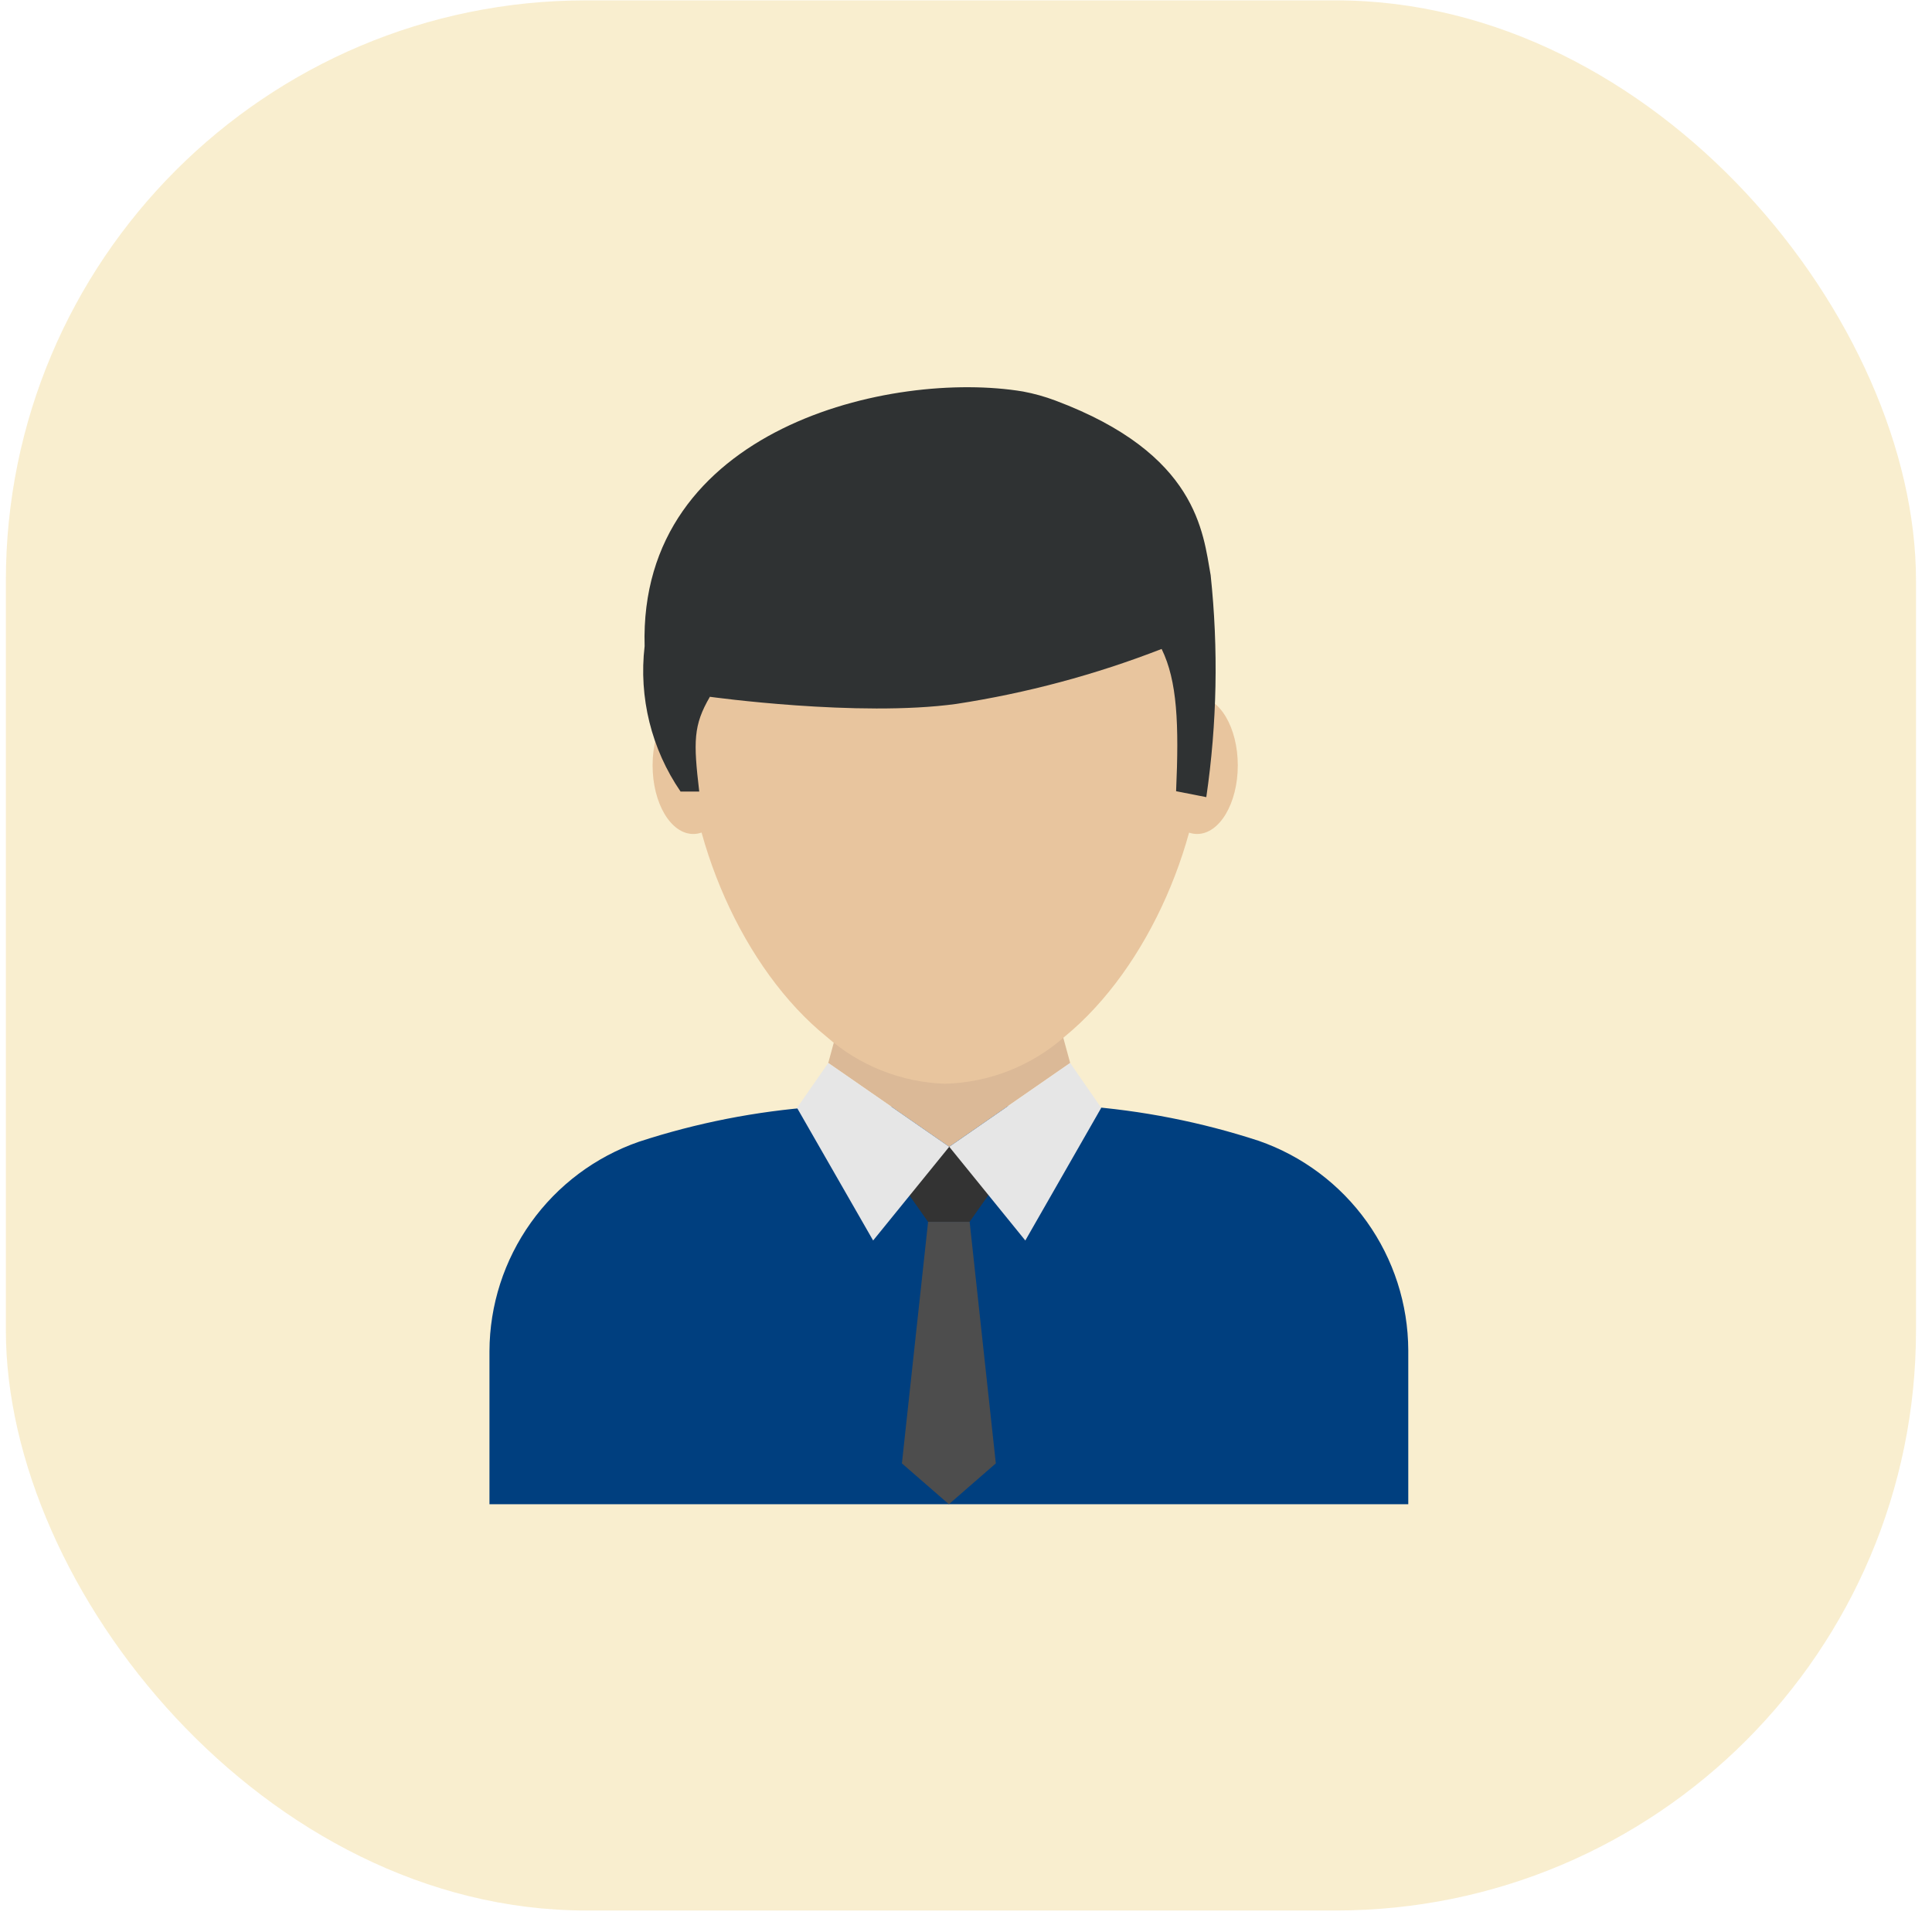 <svg width="87" height="87" viewBox="0 0 87 87" fill="none" xmlns="http://www.w3.org/2000/svg">
<rect x="0.264" y="0.016" width="86.016" height="86.016" rx="26.131" fill="#F1D488" fill-opacity="0.4"/>
<path d="M31.218 37.555C32.23 37.555 33.049 36.172 33.049 34.466C33.049 32.76 32.23 31.377 31.218 31.377C30.207 31.377 29.387 32.76 29.387 34.466C29.387 36.172 30.207 37.555 31.218 37.555Z" fill="#E8C59E"/>
<path d="M53.907 37.555C54.919 37.555 55.739 36.172 55.739 34.466C55.739 32.76 54.919 31.377 53.907 31.377C52.896 31.377 52.076 32.76 52.076 34.466C52.076 36.172 52.896 37.555 53.907 37.555Z" fill="#E8C59E"/>
<path d="M48.686 49.8C51.405 49.998 54.089 50.526 56.68 51.372C58.641 52.053 60.343 53.326 61.55 55.016C62.756 56.705 63.408 58.728 63.416 60.804V67.737H22.041V60.844C22.048 58.767 22.701 56.745 23.907 55.055C25.114 53.365 26.816 52.092 28.777 51.412C31.368 50.565 34.052 50.038 36.77 49.84" fill="#003F7F"/>
<path d="M38.122 44.841L42.744 46.704L47.365 44.841L48.191 47.867L42.744 51.64L37.297 47.867L38.122 44.841Z" fill="#DBB997"/>
<path d="M54.25 32.517C54.25 37.736 51.712 43.584 47.962 46.665C46.468 47.992 44.553 48.749 42.555 48.803C40.587 48.737 38.703 47.99 37.226 46.688C33.461 43.647 30.891 37.767 30.891 32.54V31.385C32.685 29.551 34.892 28.173 37.327 27.365C39.762 26.557 42.355 26.343 44.889 26.74C48.921 27.274 51.381 27.038 52.883 26.583C53.801 28.425 54.27 30.459 54.25 32.517Z" fill="#E8C59E"/>
<path d="M43.661 55.02H41.791L39.409 51.64H46.043L43.661 55.02Z" fill="#333333"/>
<path d="M41.793 55.02H43.664L44.843 65.898L42.729 67.737L40.614 65.898L41.793 55.02Z" fill="#4D4D4D"/>
<path d="M37.298 47.867L37.596 48.072L42.745 51.64L39.318 55.861L35.891 49.887L37.298 47.867ZM48.191 47.867L47.893 48.072L42.745 51.64L46.171 55.861L49.59 49.887L48.191 47.867Z" fill="#E6E6E6"/>
<path d="M30.647 35.645H31.488C31.221 33.389 31.221 32.658 31.967 31.377C31.967 31.377 38.648 32.304 43.058 31.699C46.223 31.214 49.325 30.384 52.309 29.223C53.016 30.662 53.095 32.611 52.961 35.629L54.321 35.896C54.805 32.585 54.871 29.226 54.517 25.899C54.172 23.981 53.928 20.436 47.53 18.039C47.056 17.86 46.566 17.723 46.068 17.63C40.165 16.648 28.745 19.257 29.028 29.098C28.758 31.404 29.334 33.73 30.647 35.645Z" fill="#2F3233"/>
</svg>
